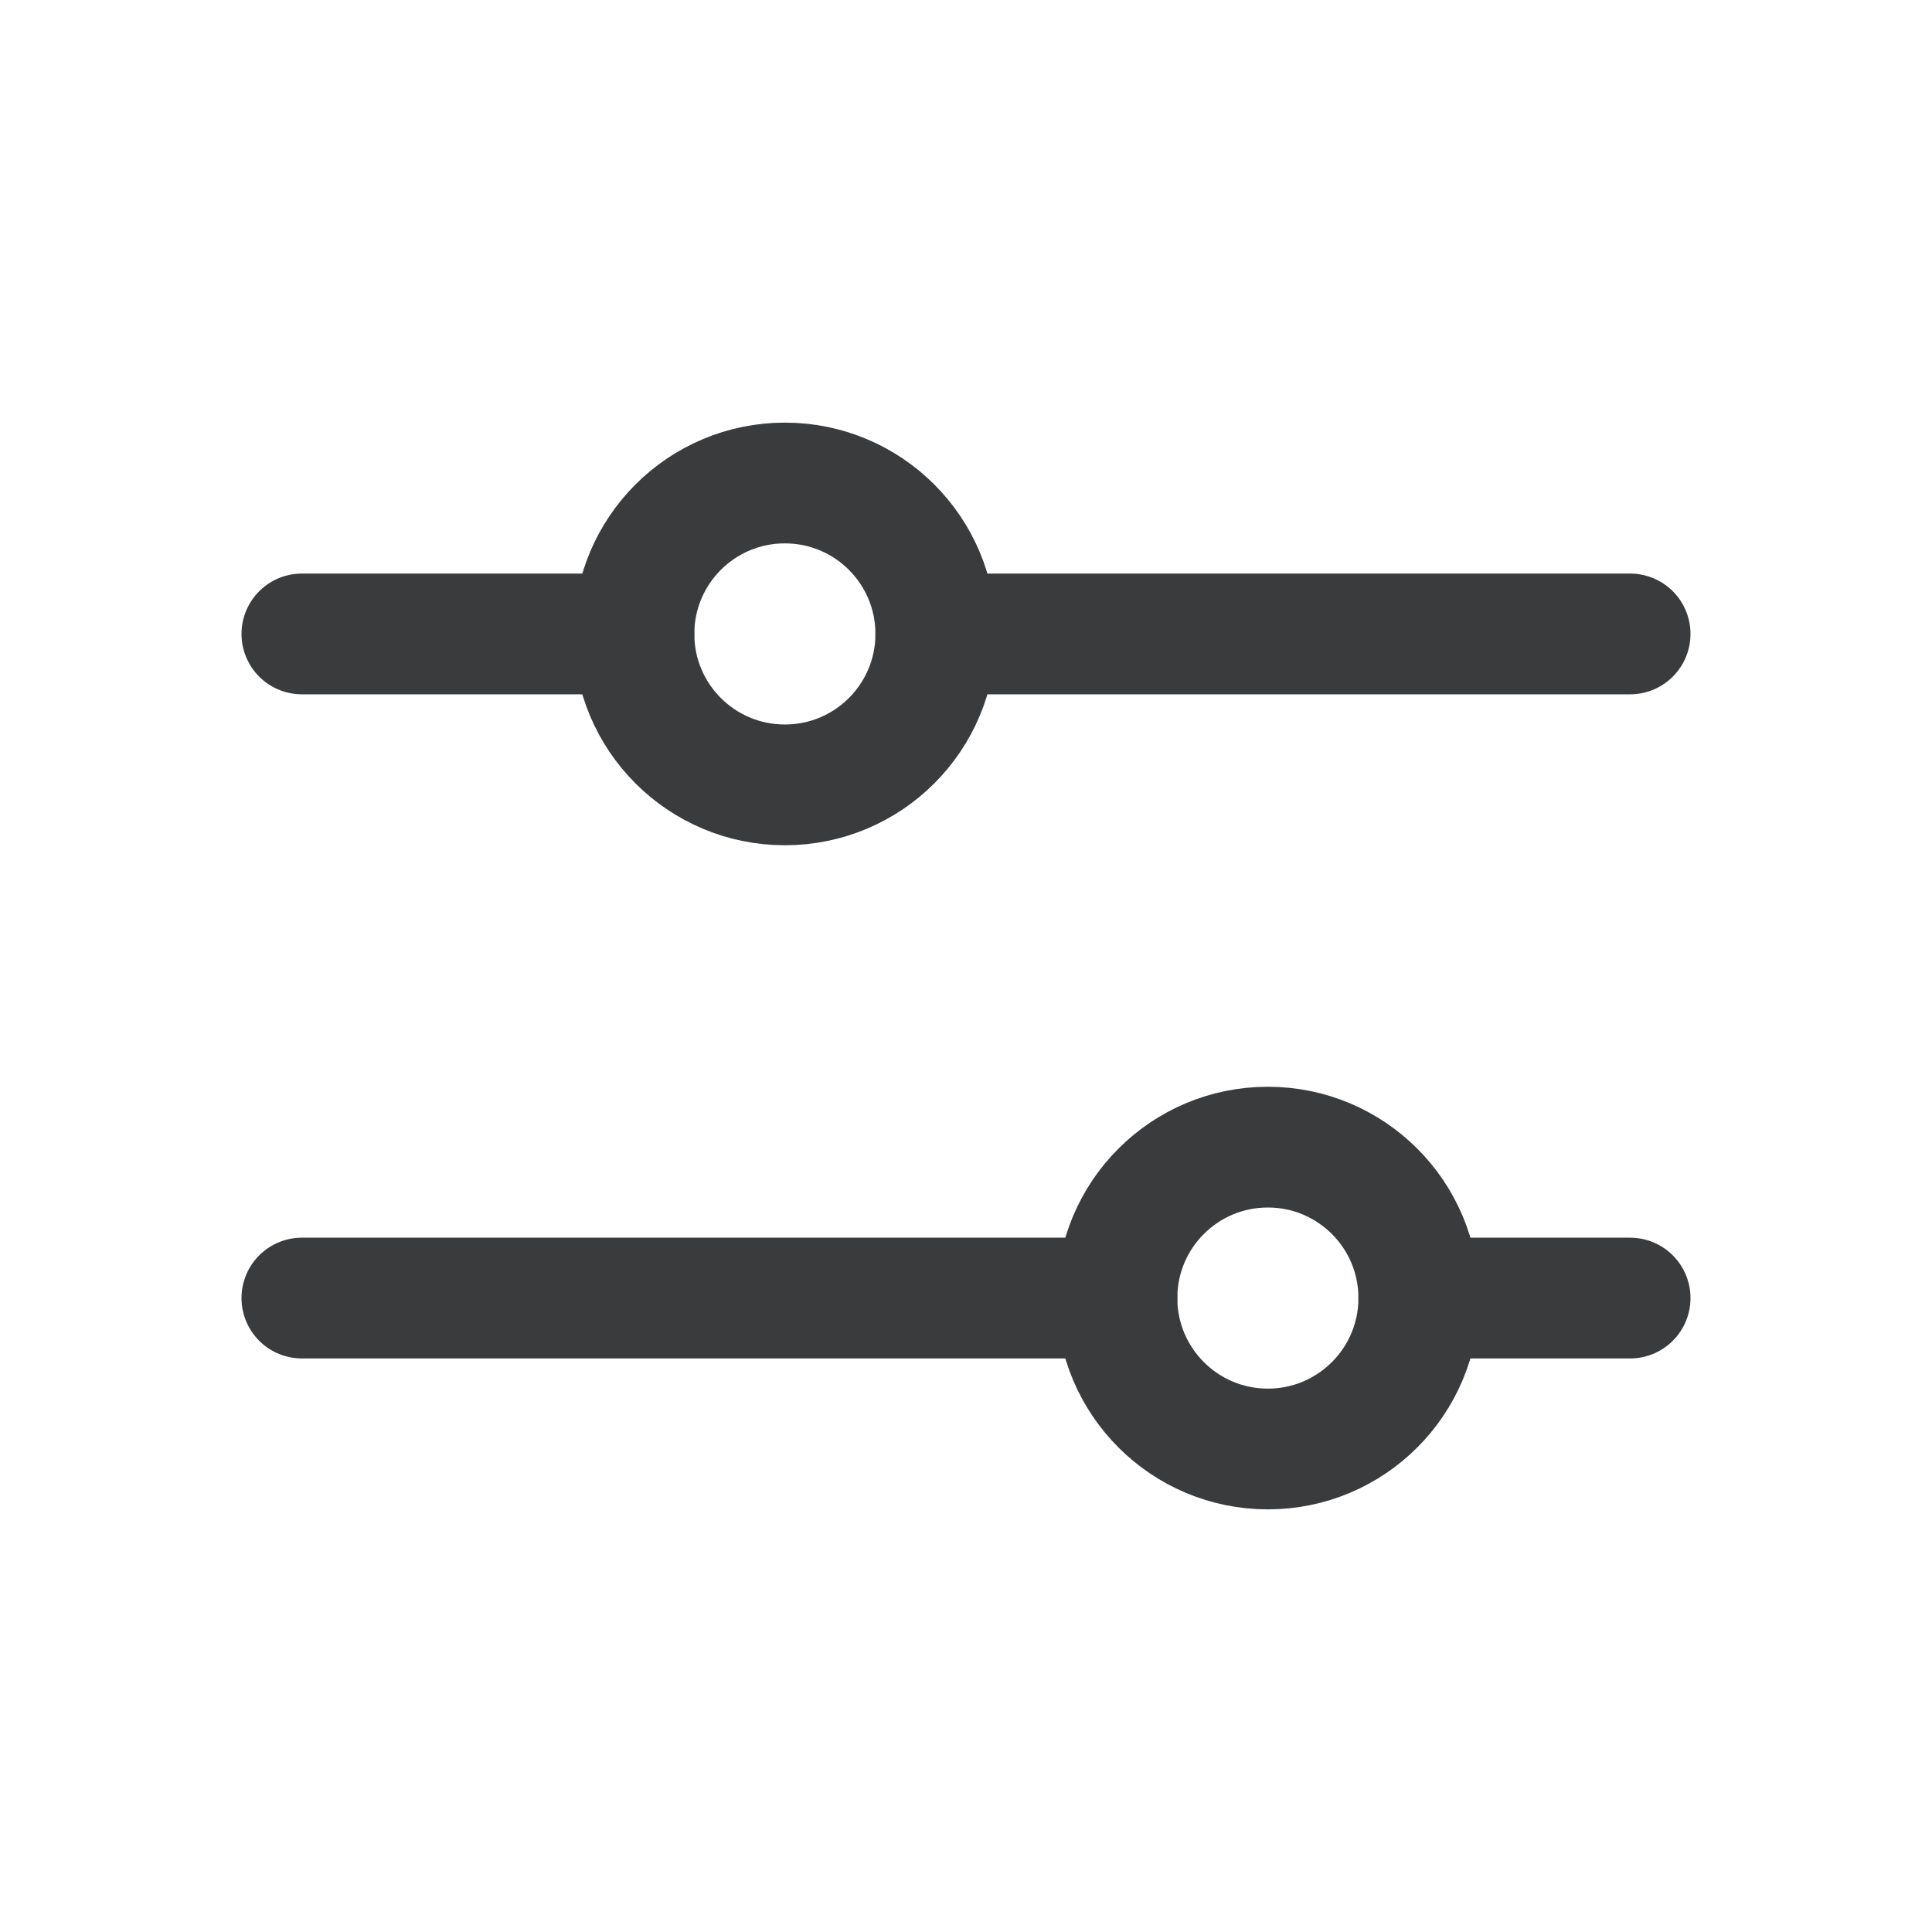 <svg width="24" height="24" viewBox="0 0 24 24" fill="none" xmlns="http://www.w3.org/2000/svg">
<path d="M13.875 16.125H3.75" stroke="#393B3D" stroke-width="1.5" stroke-linecap="round" stroke-linejoin="round"/>
<path d="M20.25 16.125H17.625" stroke="#393B3D" stroke-width="1.5" stroke-linecap="round" stroke-linejoin="round"/>
<path d="M15.75 18C16.785 18 17.625 17.16 17.625 16.125C17.625 15.089 16.785 14.25 15.75 14.25C14.714 14.25 13.875 15.089 13.875 16.125C13.875 17.16 14.714 18 15.75 18Z" stroke="#393B3D" stroke-width="1.5" stroke-linecap="round" stroke-linejoin="round"/>
<path d="M7.875 7.875H3.75" stroke="#393B3D" stroke-width="1.5" stroke-linecap="round" stroke-linejoin="round"/>
<path d="M20.25 7.875H11.625" stroke="#393B3D" stroke-width="1.5" stroke-linecap="round" stroke-linejoin="round"/>
<path d="M9.75 9.75C10.786 9.75 11.625 8.911 11.625 7.875C11.625 6.839 10.786 6 9.75 6C8.714 6 7.875 6.839 7.875 7.875C7.875 8.911 8.714 9.75 9.75 9.75Z" stroke="#393B3D" stroke-width="1.5" stroke-linecap="round" stroke-linejoin="round"/>
</svg>
